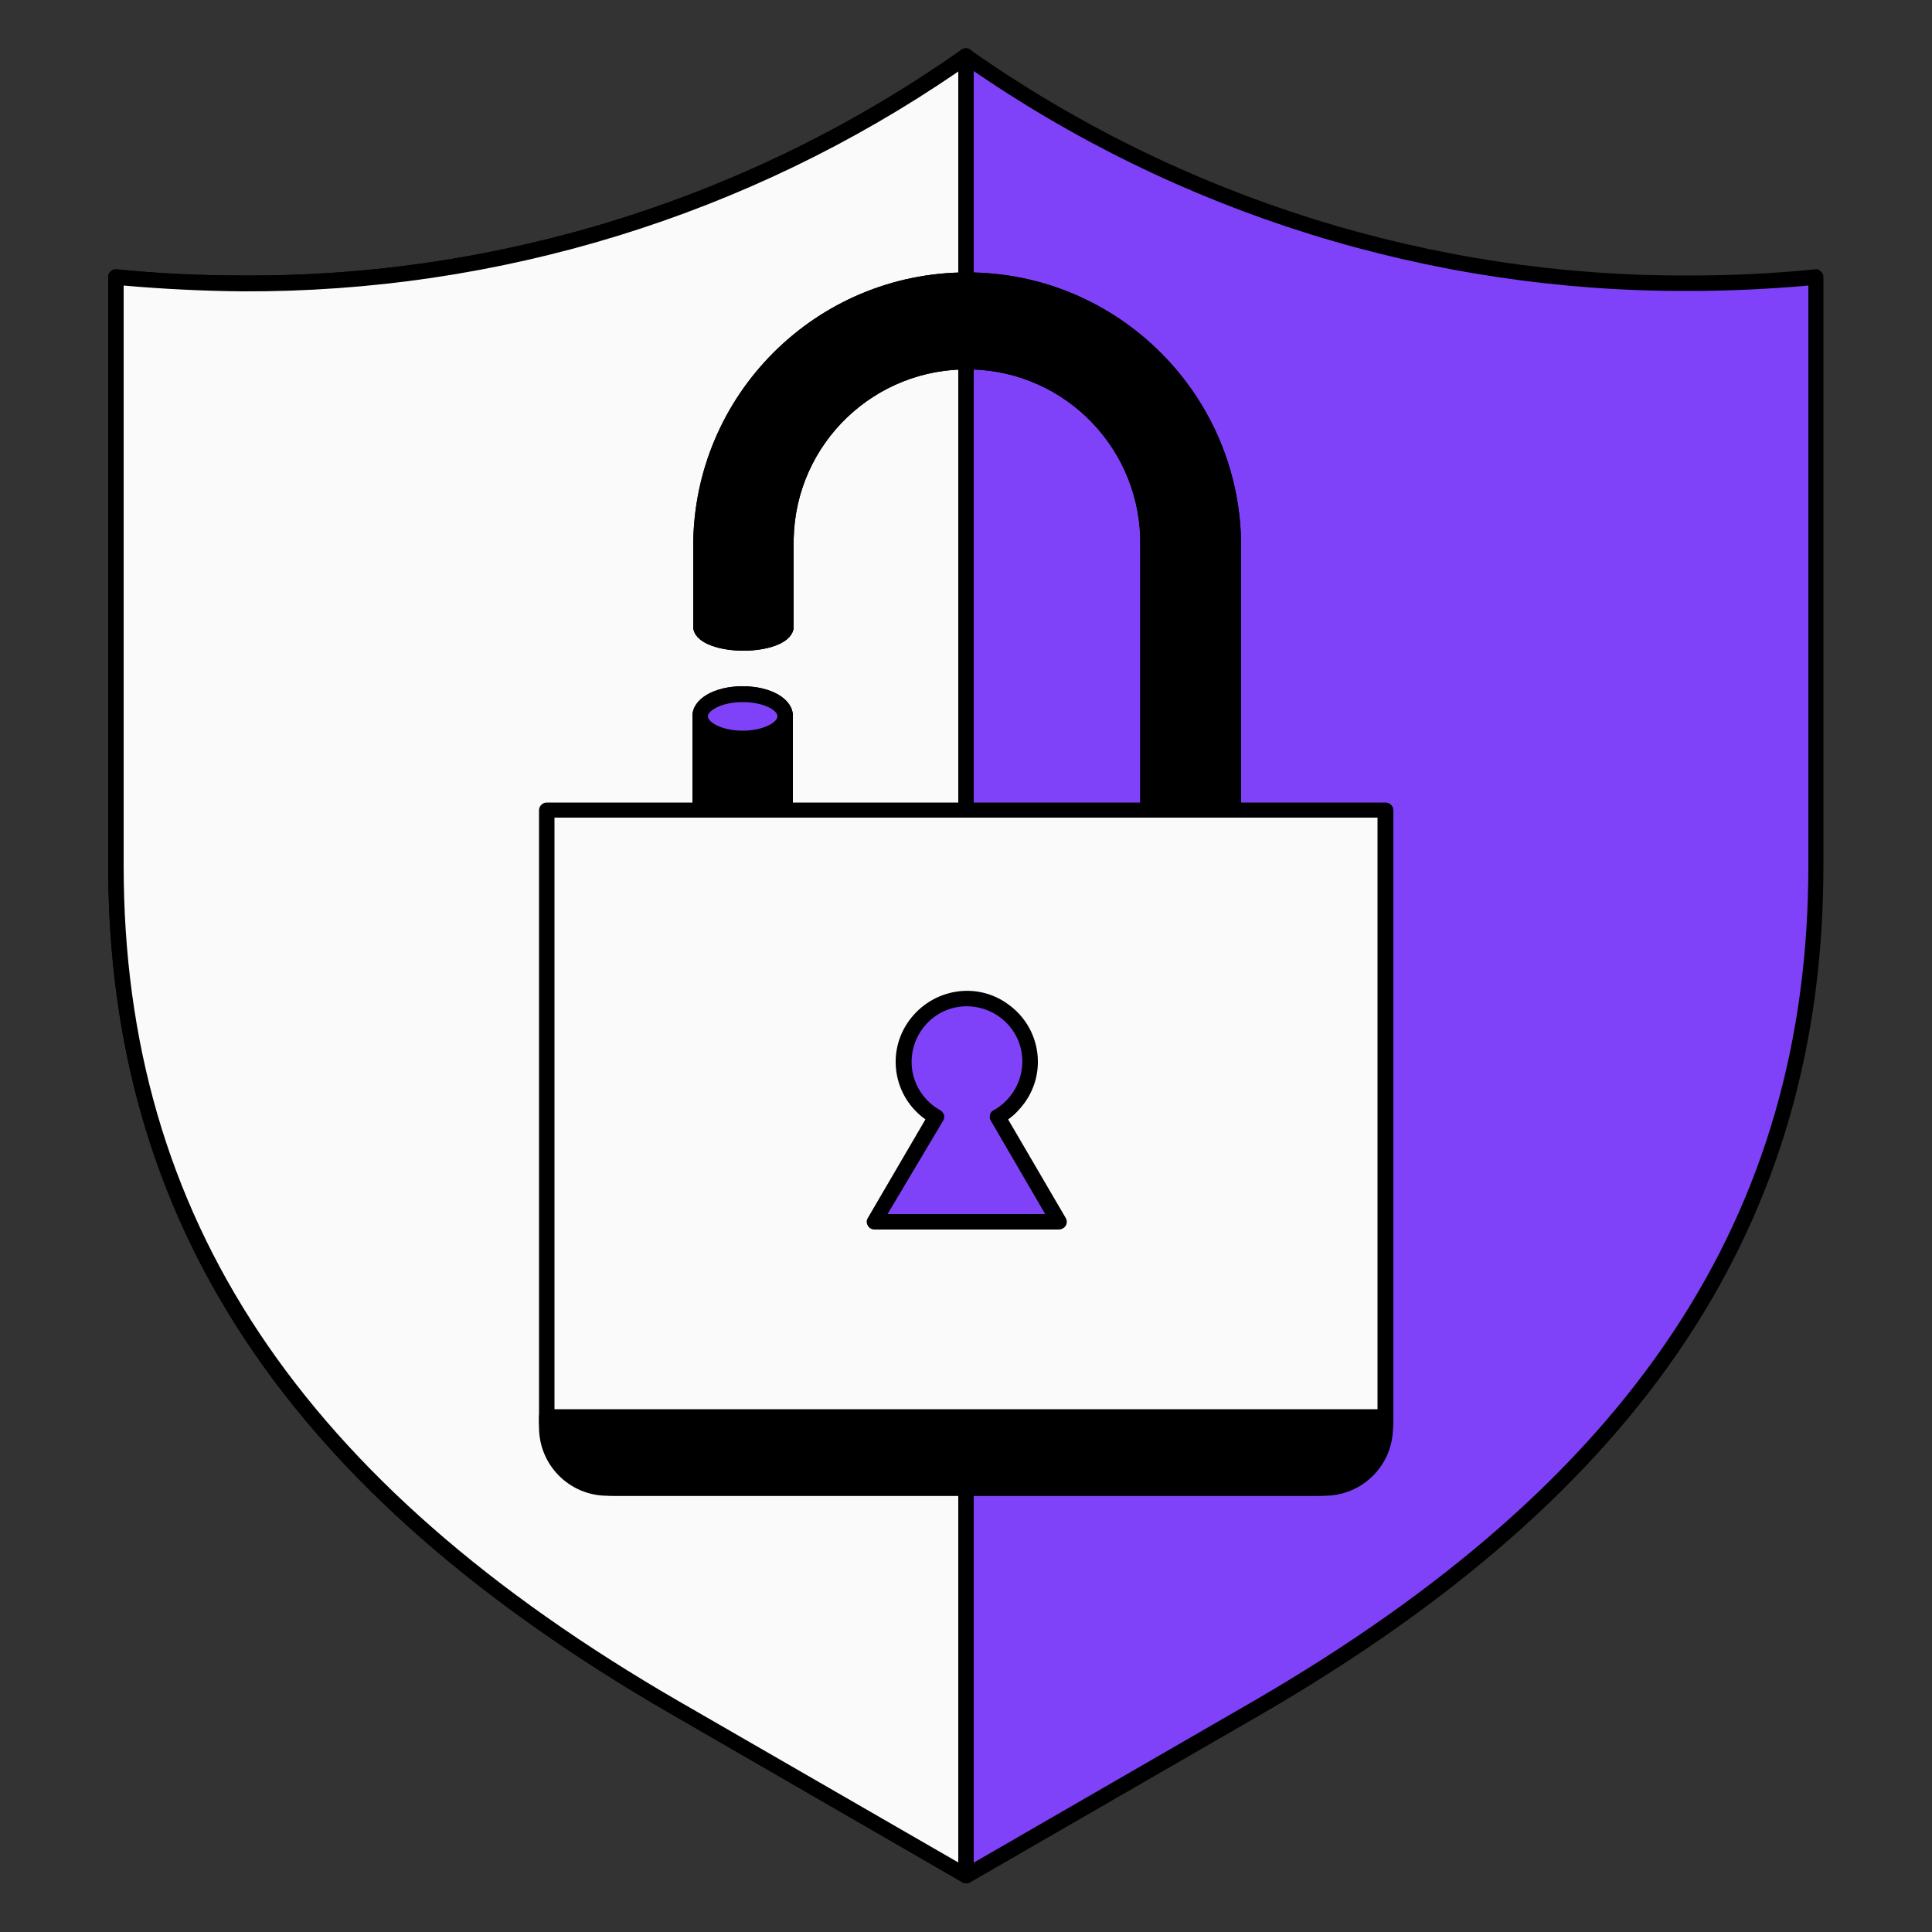 <?xml version="1.0" encoding="utf-8"?>
<!-- Generator: Adobe Illustrator 23.0.3, SVG Export Plug-In . SVG Version: 6.00 Build 0)  -->
<svg version="1.1" id="Warstwa_1" xmlns="http://www.w3.org/2000/svg" xmlns:xlink="http://www.w3.org/1999/xlink" x="0px" y="0px"
	 viewBox="0 0 500 500" style="enable-background:new 0 0 500 500;" xml:space="preserve">
<rect x="0" y="0" width="500" height="500" fill="#333333" stroke="none"/>
<style type="text/css">
	.st0{fill:#8042F8;}
	.st1{fill:#FAFAFA;}
</style>
<title>data_processing_consent_ico</title>
<g id="Warstwa_3">
	<path class="st0" d="M437.3,73.3C370.3,73.6,304.8,53,250,14.5C195.2,53,129.7,73.6,62.7,73.3c-11,0-22-0.6-32.7-1.6V224
		c0,99.1,54.8,166,144.7,218l75.3,43.4l75.3-43.5C415.2,390,470,323,470,223.9V71.7C459.2,72.7,448.3,73.3,437.3,73.3z"/>
	<path d="M250,487.4c-0.4,0-0.7-0.1-1-0.3l-75.3-43.5C74.3,386.2,28,316.4,28,223.9V71.7c0-0.6,0.2-1.1,0.7-1.5
		c0.4-0.4,1-0.6,1.5-0.5c10.9,1.1,21.8,1.6,32.5,1.6c66.6,0.4,131.6-20,186.1-58.4c0.7-0.5,1.6-0.5,2.3,0
		c54.5,38.3,119.5,58.7,186.1,58.4c10.7,0,21.7-0.5,32.5-1.6c0.6-0.1,1.1,0.1,1.5,0.5c0.4,0.4,0.7,0.9,0.7,1.5V224
		c0,92.4-46.3,162.2-145.7,219.8L251,487.2C250.7,487.3,250.4,487.4,250,487.4z M32,73.9V224c0,90.9,45.7,159.6,143.7,216.3
		l74.3,42.9l74.3-42.9C422.3,383.5,468,314.8,468,224V73.9c-10.2,0.9-20.6,1.4-30.7,1.4C370.3,75.6,304.9,55.3,250,17
		C195.1,55.3,129.7,75.6,62.7,75.3C52.6,75.3,42.2,74.8,32,73.9L32,73.9z"/>
	<path class="st1" d="M250,14.5C195.2,53,129.7,73.6,62.7,73.3c-11,0-22-0.6-32.7-1.6V224c0,99.1,54.8,166,144.7,218l75.3,43.4V14.5
		z"/>
	<path d="M250,487.4c-0.4,0-0.7-0.1-1-0.3l-75.3-43.5C74.3,386.2,28,316.4,28,223.9V71.7c0-0.6,0.2-1.1,0.7-1.5
		c0.4-0.4,1-0.6,1.5-0.5c10.9,1.1,21.8,1.6,32.5,1.6c66.6,0.4,131.6-20,186.1-58.4c0.6-0.4,1.4-0.5,2-0.2c0.7,0.3,1.1,1,1.1,1.8
		v470.9c0,0.7-0.4,1.4-1,1.7C250.6,487.3,250.3,487.4,250,487.4z M32,73.9V224c0,90.9,45.7,159.6,143.7,216.3L248,482V18.5
		C193.5,55.9,128.8,75.7,62.7,75.4C52.6,75.3,42.2,74.8,32,73.9L32,73.9z"/>
	<path d="M250,487.4c-1.1,0-2-0.9-2-2V14.5c0-1.1,0.9-2,2-2s2,0.9,2,2v470.9C252,486.6,251.1,487.4,250,487.4
		C250,487.4,250,487.4,250,487.4z"/>
	<path d="M203.2,185.3c0,2.4-4.9,4.3-11,4.3c-6.1,0-11-2-11-4.3v24.3h22L203.2,185.3z"/>
	<path d="M203.2,211.6h-22c-1.1,0-2-0.9-2-2v-24.3c0-1.1,0.9-2,2-2c1.1,0,2,0.9,2,2c0.3,0.6,3.3,2.3,9,2.3s8.7-1.6,9-2.3
		c0,0,0-0.2,0-0.3c0.1-1,1-1.7,2-1.7c1.1,0,2,0.9,2,2v24.3C205.3,210.7,204.4,211.6,203.2,211.6
		C203.3,211.6,203.3,211.6,203.2,211.6z M183.3,207.6h18v-17.6c-5.8,2.1-12.2,2.1-18,0V207.6z"/>
	<path class="st1" d="M203.2,185.3c0-3.1-4.9-5.7-11-5.7c-6.1,0-11,2.5-11,5.7c0,3.1,4.9,5.7,11,5.7S203.2,188.5,203.2,185.3z"/>
	<path d="M192.2,193c-7.4,0-13-3.3-13-7.7s5.6-7.7,13-7.7s13,3.3,13,7.7S199.7,193,192.2,193z M192.2,181.7c-5.4,0-9,2.2-9,3.7
		s3.6,3.7,9,3.7c5.4,0,9-2.2,9-3.7C201.3,183.9,197.7,181.7,192.2,181.7z"/>
	<path class="st1" d="M319.1,209.6v-68.1c0-38.1-30.9-68.9-68.9-68.9c-38.1,0-68.9,30.9-68.9,68.9l0,0v20.9c0,0,0,0,0-0.1
		c0.1,2.3,5,4.2,11,4.2c6,0,10.9-1.9,11-4.2c0,0,0,0,0,0.1v-20.9c-0.5-25.9,20-47.3,45.9-47.8c25.9-0.5,47.3,20,47.8,45.9
		c0,0.6,0,1.3,0,1.9v68.1"/>
	<path d="M319.1,211.6c-1.1,0-2-0.9-2-2v-68.1c0-37-30-66.9-66.9-66.9s-66.9,30-66.9,66.9v20.5c0,0.1,0,0.1,0,0.2
		c0.2,0.6,3.3,2.3,9,2.3c5.7,0,8.8-1.7,9-2.4v-20.7c-0.5-27,20.9-49.3,47.9-49.9c27-0.5,49.3,20.9,49.9,47.9c0,0.7,0,1.3,0,2v68.1
		c0,1.1-0.9,2-2,2c-1.1,0-2-0.9-2-2v-68.1c0.5-24.8-19.1-45.3-43.9-45.8c-24.8-0.5-45.3,19.1-45.8,43.9c0,0.6,0,1.3,0,1.9v20.9
		c0,0.2,0,0.5-0.1,0.7c-0.9,3.7-7.1,5.4-12.9,5.4c-5.8,0-12-1.7-12.9-5.4c-0.1-0.2-0.1-0.4-0.1-0.7v-20.9
		c0-39.2,31.8-70.9,70.9-70.9s70.9,31.8,70.9,70.9l0,0v68.1C321,210.7,320.2,211.6,319.1,211.6z"/>
	<path class="st1" d="M141.5,209.6h217l0,0v157.8c0,9.7-7.9,17.6-17.6,17.6H159.1c-9.7,0-17.6-7.9-17.6-17.6L141.5,209.6
		L141.5,209.6z"/>
	<path d="M340.9,387.1H159.1c-10.8,0-19.6-8.8-19.6-19.6V209.7c0-1.1,0.9-2,2-2h217.1c1.1,0,2,0.9,2,2v157.8
		C360.5,378.3,351.7,387.1,340.9,387.1z M143.5,211.6v155.8c0,8.6,7,15.6,15.6,15.6h181.8c8.6,0,15.6-7,15.6-15.6V211.6L143.5,211.6
		z"/>
	<path class="st0" d="M274,316.2L258.1,289c7.9-4.4,10.7-14.4,6.3-22.3c-4.4-7.9-14.4-10.7-22.3-6.3c-7.9,4.4-10.7,14.4-6.3,22.3
		c1.5,2.6,3.7,4.8,6.3,6.3l-15.9,27.2H274z"/>
	<path d="M274,318.2h-47.7c-0.7,0-1.4-0.4-1.7-1c-0.4-0.6-0.4-1.4,0-2l14.9-25.5c-8.3-5.9-10.2-17.4-4.2-25.6s17.4-10.2,25.6-4.2
		c8.3,5.9,10.2,17.4,4.2,25.6c-1.2,1.6-2.6,3.1-4.2,4.2l14.9,25.5c0.6,1,0.2,2.2-0.7,2.7C274.7,318.1,274.4,318.2,274,318.2
		L274,318.2z M229.7,314.2h40.8l-14.1-24.2c-0.3-0.5-0.3-1-0.2-1.5c0.1-0.5,0.5-1,1-1.2c6.9-3.9,9.4-12.6,5.6-19.5
		c-3.9-6.9-12.6-9.4-19.5-5.6c-6.9,3.9-9.4,12.6-5.6,19.5c1.3,2.3,3.2,4.3,5.6,5.6c0.5,0.3,0.8,0.7,1,1.2c0.1,0.5,0.1,1.1-0.2,1.5
		L229.7,314.2z"/>
	<path d="M181.2,211.6c-1.1,0-2-0.9-2-2v-24.3c0-1.1,0.9-2,2-2c1.1,0,2,0.9,2,2v24.3C183.2,210.7,182.3,211.6,181.2,211.6z"/>
	<path d="M203.2,210.6c-1.1,0-2-0.9-2-2v-23.2c0-1.1,0.9-2,2-2c1.1,0,2,0.9,2,2v23.2C205.2,209.7,204.4,210.6,203.2,210.6z"/>
	<path d="M319.1,209.6v-68.1c0-38.1-30.9-68.9-68.9-68.9c-38.1,0-68.9,30.9-68.9,68.9l0,0v20.9c0,0,0,0,0-0.1c0.1,2.3,5,4.2,11,4.2
		c6,0,10.9-1.9,11-4.2c0,0,0,0,0,0.1v-20.9c-0.5-25.9,20-47.3,45.9-47.8c25.9-0.5,47.3,20,47.8,45.9c0,0.6,0,1.3,0,1.9v68.1"/>
	<path d="M319.1,211.6c-1.1,0-2-0.9-2-2v-68.1c0-37-30-66.9-66.9-66.9s-66.9,30-66.9,66.9v20.5c0,0.1,0,0.1,0,0.2
		c0.2,0.6,3.3,2.3,9,2.3c5.7,0,8.8-1.7,9-2.4v-20.7c-0.5-27,20.9-49.3,47.9-49.9c27-0.5,49.3,20.9,49.9,47.9c0,0.7,0,1.3,0,2v68.1
		c0,1.1-0.9,2-2,2c-1.1,0-2-0.9-2-2v-68.1c0.5-24.8-19.1-45.3-43.9-45.8c-24.8-0.5-45.3,19.1-45.8,43.9c0,0.6,0,1.3,0,1.9v20.9
		c0,0.2,0,0.5-0.1,0.7c-0.9,3.7-7.1,5.4-12.9,5.4c-5.8,0-12-1.7-12.9-5.4c-0.1-0.2-0.1-0.4-0.1-0.7v-20.9
		c0-39.2,31.8-70.9,70.9-70.9s70.9,31.8,70.9,70.9l0,0v68.1C321,210.7,320.2,211.6,319.1,211.6z"/>
	<path class="st0" d="M192.2,179.7c-6,0-11,2.5-11,5.7c0,3.1,4.9,5.7,11,5.7s11-2.6,11-5.7C203.2,182.2,198.3,179.7,192.2,179.7z"/>
	<path d="M192.2,193c-7.4,0-13-3.3-13-7.7s5.6-7.7,13-7.7s13,3.3,13,7.7S199.7,193,192.2,193z M192.2,181.7c-5.4,0-9,2.2-9,3.7
		s3.6,3.7,9,3.7c5.4,0,9-2.2,9-3.7C201.3,183.9,197.7,181.7,192.2,181.7z"/>
	<path d="M141.5,366.8h217l0,0v2.6c0,8.7-7,15.7-15.7,15.7l0,0H157.2c-8.7,0-15.7-7-15.7-15.7l0,0L141.5,366.8L141.5,366.8z"/>
	<path d="M342.8,387.1H157.2c-9.8,0-17.7-7.9-17.7-17.7v-2.7c0-1.1,0.9-2,2-2h217c1.1,0,2,0.9,2,2v2.7
		C360.5,379.2,352.6,387.1,342.8,387.1z M143.5,368.8v0.7c0,7.6,6.1,13.7,13.7,13.7h185.6c7.6,0,13.7-6.1,13.7-13.7v-0.7H143.5z"/>
</g>
</svg>
